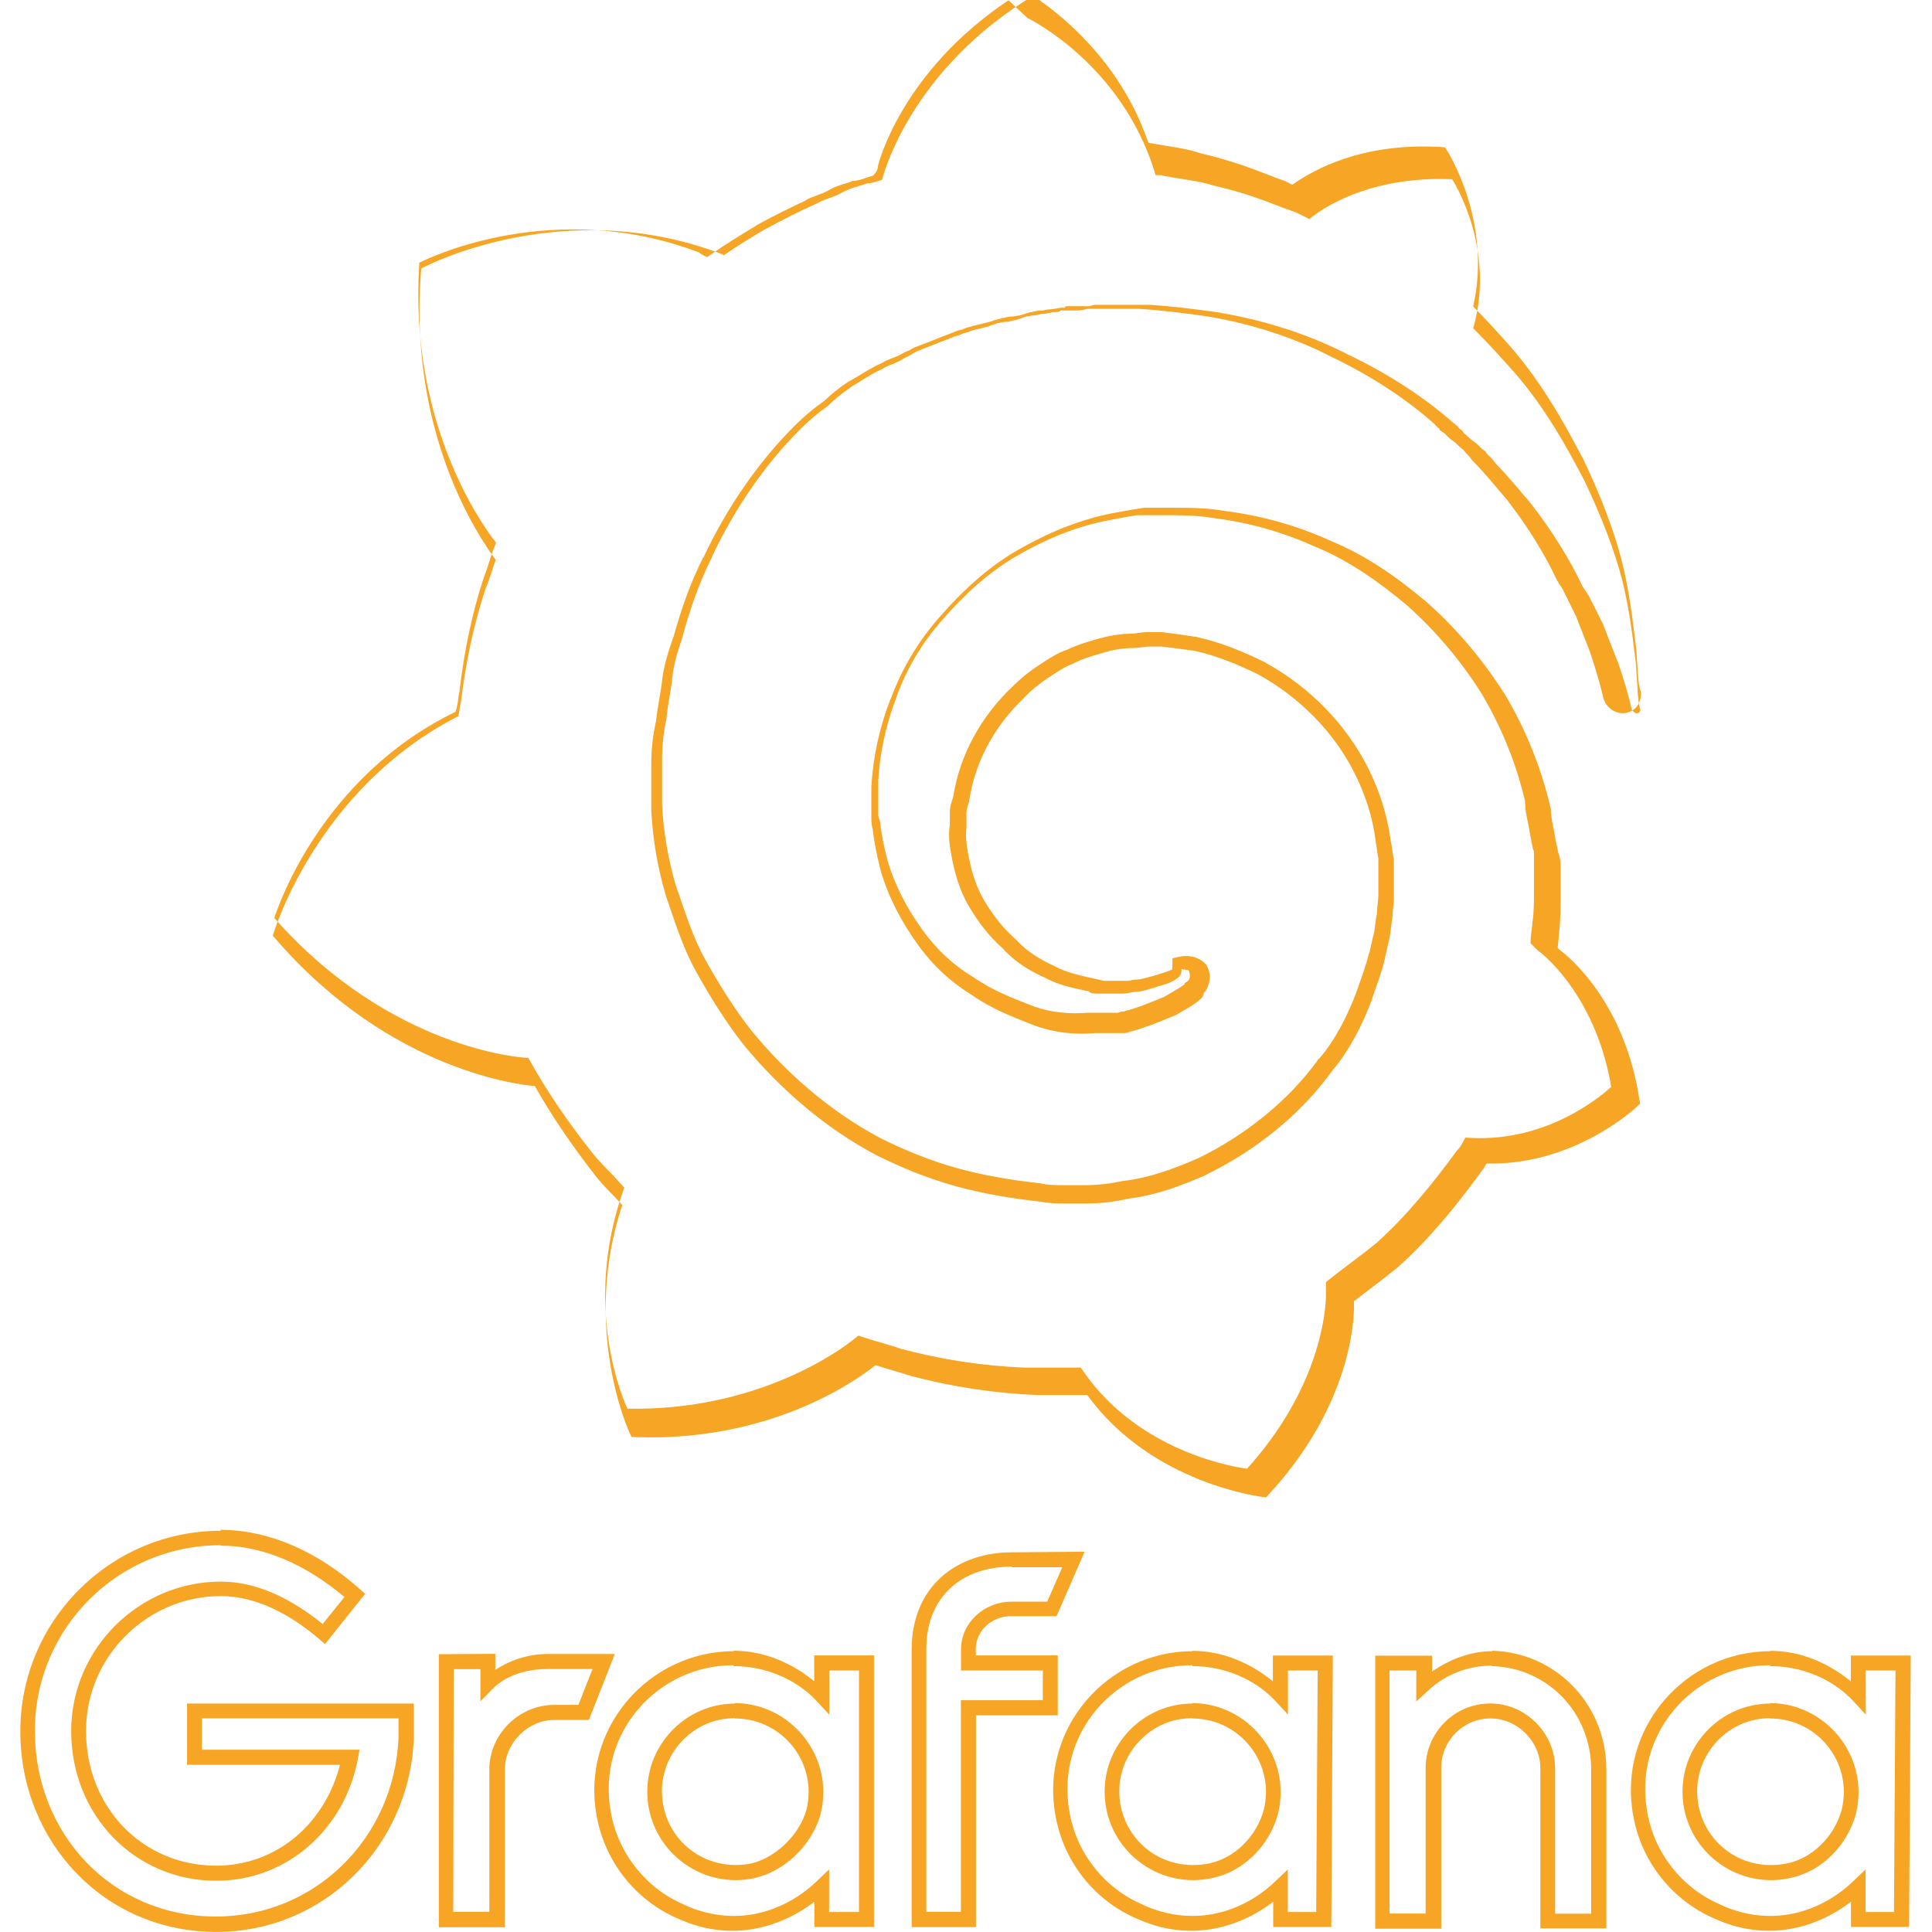 <svg viewBox="0 0 128 128" xmlns="http://www.w3.org/2000/svg"><path fill="#F7A525" d="M68 0l-.24.15c-7.72 5-9.323 11.768-9.323 11.768l-.01 0c-.33.1-.66.22-.85.22h-.1l-.09.03c-.44.17-1.09.28-1.71.65 -.41.24-1.02.34-1.64.71l.05-.03 -.001-.001c-1.13.5-2.23 1.06-3.31 1.65l-.01 0 -.01 0 0-.001c-.96.56-1.9 1.15-2.81 1.77l-.04-.05 -.1-.04c-10.451-3.98-19.65.84-19.65.84l-.25.12 -.02.27c-.81 10.7 3.82 17.5 4.96 19.04 -.25.64-.38 1.2-.625 1.78l-.01.02 -.01.01c-.84 2.49-1.36 5.08-1.67 7.67l.02-.1c-.08.23-.1.45-.125.66 -.02.13-.04.22-.06.31 -9.326 4.753-12.21 14.293-12.21 14.293l-.08.26 .18.2c7.67 8.87 16.463 9.7 17.18 9.756 1.125 2 2.5 3.99 3.89 5.78 .6.8 1.26 1.39 1.9 2.1 -2.73 8.23.49 15.1.49 15.1l.13.27 .3.01c8.67.3 14.31-3.53 15.86-4.77 .83.27 1.6.47 2.42.74l.01 0 .01 0v0c2.71.71 5.49 1.13 8.29 1.24h3.3c4.27 5.9 11.607 6.75 11.607 6.75l.24.03 .17-.19c5.21-5.64 5.65-11.08 5.65-12.42v-.38c.95-.75 1.91-1.44 2.99-2.32l0-.01 .01-.01c2.08-1.88 3.84-4.06 5.494-6.33l-.05.05c.17-.18.25-.35.34-.51 5.89.15 9.99-3.79 9.99-3.79l.18-.18 -.04-.25c-.95-6.3-4.49-9.36-5.32-9.96l.06.05 -.11-.11 -.05-.05c.02-.21.07-.5.08-.87v-.02c.1-.75.11-1.39.11-2.11v-2.56c0-.21-.03-.48-.16-.74l.04.125 -.11-.52 -.11-.52c-.11-.76-.3-1.34-.3-1.95v-.06l-.02-.06v0c-.62-2.65-1.64-5.18-3.03-7.52l-.01-.01 -.01-.01h-.001c-1.42-2.25-3.14-4.28-5.11-6.04l-.01-.01 -.01-.01c-1.97-1.66-4.05-3.12-6.369-4.07v0c-2.21-1.01-4.56-1.67-6.97-1.98h-.01c-1.19-.22-2.44-.22-3.57-.22h-1.79l-.05 0c-.61.1-1.23.2-1.75.3 -2.43.42-4.631 1.37-6.62 2.51 -2.01 1.16-3.69 2.74-5.14 4.4v0c-1.42 1.6-2.53 3.45-3.27 5.47v0L59 46.31c-.72 1.84-1.15 3.79-1.27 5.78v2.07c0 .3.01.53.12.875l-.03-.11c.1.95.31 1.89.52 2.72l0 .01 0 .01c.53 1.8 1.375 3.38 2.42 4.85 1.05 1.47 2.23 2.54 3.6 3.39l0 0c1.38.96 2.76 1.48 4.09 2 1.41.54 2.82.65 4.11.54l-.05 0h1.94c.18 0 .34-.06.42-.09 .08-.04.09-.02-.02-.02 .18 0 .34-.06.42-.09 .08-.04.09-.02-.02-.02h.08l1.01-.34 1.58-.64 .03-.02c.49-.3.92-.51 1.37-.85l.03-.02 .02-.03v0c.05-.04.1-.08.15-.12 .04-.04.09-.08.15-.16 .03-.05.05-.15.08-.24 .43-.51.55-1.23.19-1.85l-.04-.06 -.05-.05c-.51-.51-1.21-.59-1.8-.44l-.375.09v.38c0 .29-.03.37-.03.37l-.02 0 -.03.01 -.03.01c-.16.1-.63.22-1 .35 -.46.11-.95.28-1.19.28v-.001c-.17 0-.33.02-.48.06 -.11.02-.14.03-.24.03H73.1v-.01l-.39-.09c-.94-.21-2.02-.42-2.84-.87l-.02-.02 -.03-.01c-.88-.39-1.85-.99-2.49-1.72l-.03-.03 -.03-.02c-.88-.79-1.46-1.55-2.06-2.55 -.57-.95-.87-2.01-1.07-3.11 -.11-.62-.19-1.17-.11-1.68l0-.04v-.97c0-.2.07-.46.18-.77l.01-.04 0-.05c.39-2.55 1.66-4.91 3.64-6.78l0-.01 0-.01c.48-.49.97-.88 1.56-1.28 .61-.41 1.2-.8 1.72-.97l.03-.02 .03-.02c.55-.28 1.24-.48 1.96-.69v0c.62-.19 1.26-.28 1.91-.29 .41 0 .82-.1 1.02-.1h.89c.79.1 1.48.19 2.18.29 1.36.29 2.86.89 4.26 1.59 2.67 1.49 4.96 3.77 6.34 6.54 .69 1.39 1.18 2.87 1.38 4.445l0 .03 0 .02c.07.3.09.69.18 1.13v2.43c0 .31-.09.8-.1 1.27 -.11.48-.12.97-.2 1.27 -.11.42-.21.93-.31 1.33l-.01 0 -.01 0c-.2.86-.49 1.56-.8 2.49 -.6 1.6-1.4 3.19-2.48 4.46l-.02.01 -.02.01c-1.99 2.78-4.9 5.09-7.994 6.59 -1.62.7-3.21 1.29-4.87 1.49l-.03 0 -.03 0v0c-.84.19-1.7.29-2.56.29h-1.54c-.41 0-.89-.01-1.34-.1l-.03-.01 -.03-.01c-1.93-.21-3.74-.51-5.55-1.01 -1.8-.5-3.51-1.21-5.12-2.01 -.01 0-.01-.01-.01-.01 -3.21-1.71-6.13-4.22-8.44-7.04l-.01-.01 -.01-.01c-1.11-1.41-2.12-3.02-3.03-4.64 -.89-1.57-1.39-3.28-2.01-5.03h0c-.5-1.73-.81-3.51-.9-5.3v-3.06c0-.89.09-1.77.29-2.66l0-.03 0-.03c.09-.89.3-1.81.4-2.77 .09-.85.38-1.75.69-2.67l0-.02 0-.02c.5-1.83 1.11-3.54 1.91-5.14l0-.01 0-.01c1.51-3.23 3.53-6.15 5.84-8.457v0c.58-.59 1.21-1.12 1.88-1.59l.03-.03 .03-.03c.26-.27.875-.78 1.45-1.17l0-.01c.73-.43 1.436-.92 2.07-1.186l.04-.02 .03-.03c.2-.14.6-.25 1.07-.48 .26-.14.3-.2.54-.29l.03-.02 .03-.02c.26-.14.3-.2.54-.29l0-.01 .01-.01c.83-.32 1.54-.62 2.35-.92l.02-.01 .02-.02c.08-.05.29-.05.61-.21 .08-.05.29-.05.61-.21l-.11.03 1.28-.32 .04-.03c.07-.04.28-.08.53-.18 .23-.03.44-.08.47-.08 .37 0 .57-.11.61-.11h.08l.38-.125 .31-.11c.21-.03.42-.08.45-.08 .21 0 .37-.05.47-.07 .1-.03.14-.04.23-.04 .18 0 .32-.04.45-.06 .12-.03.24-.05.26-.05 .1 0 .2 0 .34-.03 .05-.01.09-.06.14-.08h.94c.3 0 .53-.02.875-.13l-.16.02h3.55c1.51.1 3.14.3 4.57.51 2.91.5 5.73 1.41 8.23 2.71l0 0 0 0c2.52 1.21 4.84 2.724 6.64 4.32l-.02-.02c.07.07.11.1.16.13v.03l.14.14c.07.07.11.1.16.13v.08l.22.14c.22.14.32.35.71.61 .2.13.33.33.64.55 .22.29.41.43.54.63l.02.04 .03.03c.89.89 1.59 1.79 2.31 2.62 1.41 1.814 2.51 3.625 3.31 5.32l.03.07 .06.06c-.01-.01-.02-.03 0 .02s.08.17.19.28c-.01-.01-.02-.03.01.02 .02.05.08.17.19.28l-.1-.13 .3.61 .3.61 .3.61 0 0c.3.8.6 1.51.9 2.3 .4 1.21.7 2.21.9 3.1l0 .02 .01.02c.16.49.63.95 1.28.95 .32 0 .65-.14.87-.38 .22-.25.33-.58.33-.94v-.1l-.04-.09c-.06-.14-.13-.54-.16-1.03 -.04-.5-.07-1.12-.12-1.8v-.02l-.01-.02c-.21-1.63-.41-3.6-.94-5.69 -.53-2.1-1.46-4.48-2.6-6.85l-.01-.01 -.01-.01c-1.24-2.37-2.69-4.97-4.78-7.37l-.01-.01 -.01-.01v0c-.79-.9-1.6-1.77-2.43-2.62 1.29-5.62-1.73-10.33-1.73-10.33l-.14-.21 -.25-.02c-5.22-.31-8.44 1.49-9.86 2.5l-.43-.22 -.04-.02c-.89-.3-1.81-.71-2.77-1.03v-.001c-.95-.32-1.9-.6-2.87-.82l-.01-.01c-1.01-.34-2.14-.44-3.13-.63l-.05-.01h-.05c-.02 0-.03 0-.1-.03 -.02-.01-.07-.01-.09-.02 -2.51-7.36-9.02-10.56-9.02-10.56Zm.06 1.185c.42.21 6.2 3.17 8.4 10.079l.1.34h.36c.02 0 .02 0 .09.02 .07.02.22.07.41.07l-.1-.01c1.06.21 2.17.31 3.01.59l.02.01 .02 0v0c.95.22 1.89.48 2.81.8 .86.29 1.76.68 2.69.99l0 0 .88.44 .24-.19c1.13-.86 4.21-2.657 9.22-2.45 .21.34 2.78 4.52 1.47 9.6l-.08.27 .2.2c.9.91 1.72 1.82 2.54 2.74 2 2.3 3.41 4.82 4.63 7.16 1.11 2.33 2.02 4.66 2.52 6.65 .5 2 .7 3.92.9 5.56v0c.05.64.07 1.24.11 1.76 .04.52.07.95.22 1.32l-.04-.19c0 .15-.05.23-.08.26 -.04.03-.07.05-.15.05 -.17 0-.31-.16-.35-.28 -.21-.94-.52-1.96-.93-3.18l-.01-.01 -.01-.01c-.32-.83-.62-1.55-.92-2.36l-.01-.03 -.32-.64 -.31-.62 -.35-.69 -.06-.06s.01.02-.01-.03v0c-.05-.11-.12-.21-.2-.29 0 0 .01.02-.01-.03 -.02-.03-.07-.1-.1-.15 -.84-1.78-1.99-3.65-3.44-5.52l-.01-.02 -.01-.01c-.71-.81-1.44-1.74-2.38-2.69l.06.07c-.26-.4-.47-.5-.62-.72l-.06-.09 -.09-.06c-.23-.15-.33-.36-.72-.62 -.2-.13-.35-.32-.62-.53 -.01-.02-.02-.06-.03-.07v0c-.05-.06-.1-.11-.16-.15v0c-.05-.04-.09-.07-.13-.1 -.01-.02-.02-.05-.03-.06 -.06-.08-.12-.12-.16-.15v0c-.05-.05-.1-.09-.15-.12l-.02-.01 -.01-.01c-1.89-1.68-4.28-3.23-6.869-4.477h-.01c-2.61-1.36-5.52-2.29-8.53-2.81l-.01-.01h-.01c-1.44-.21-3.09-.42-4.65-.52h-3.7l-.08.02c-.28.09-.26.07-.56.07h-1.23l-.11.1c-.02 0-.04 0-.11 0 -.19 0-.33.03-.46.06 -.13.02-.24.04-.26.04v0c-.17 0-.33.02-.48.06 -.11.02-.14.03-.24.03 -.37 0-.58.1-.62.1h-.08l-.39.12 -.31.1c-.22.02-.43.07-.46.07 -.37 0-.58.1-.62.1h-.12l-.11.05c-.09.04-.3.04-.62.2l.1-.04 -1.28.32 -.05.02c-.09.04-.3.04-.62.2 -.09.04-.3.04-.62.2 -.81.3-1.51.6-2.29.89 -.38.12-.54.26-.68.33l.06-.03c-.37.12-.54.26-.68.33 -.35.17-.76.26-1.18.53l-.01 0c-.76.33-1.46.83-2.13 1.2l-.02 0 -.02.01v0c-.58.38-1.12.81-1.62 1.29H54.6c-.7.49-1.35 1.04-1.95 1.64 -2.4 2.39-4.48 5.4-6.04 8.72H46.6c-.01 0-.01 0-.01 0 -.84 1.66-1.46 3.43-1.97 5.28l-.01 0c-.31.91-.63 1.86-.74 2.85 -.1.88-.31 1.8-.41 2.76l.01-.06 -.001 0c-.22.94-.32 1.9-.32 2.87v3.09 -.001c.1 1.87.41 3.73.94 5.53l0 .01 0 .01c.6 1.72 1.12 3.49 2.08 5.195 .92 1.65 1.96 3.31 3.11 4.77l0 0 0 0c2.39 2.91 5.4 5.51 8.74 7.28l0 0 0 0c1.66.83 3.43 1.56 5.31 2.08 1.86.51 3.73.82 5.68 1.03 .56.11 1.1.11 1.5.11h1.53c.94 0 1.8-.11 2.74-.32 1.81-.22 3.48-.85 5.13-1.57l.01-.01 0-.01c3.23-1.57 6.25-3.96 8.36-6.9 1.17-1.39 2.01-3.08 2.63-4.74l0-.01 0-.01c.29-.9.61-1.63.83-2.6l0-.01c.1-.43.21-.94.3-1.33 .12-.51.125-1.02.2-1.33l.01-.06v-.07c0-.33.1-.84.1-1.33v-2.52l-.02-.06c-.08-.32-.09-.72-.2-1.19 -.22-1.7-.75-3.29-1.48-4.76 -1.49-2.97-3.91-5.39-6.76-6.97l-.01-.01 -.01-.01c-1.46-.73-3.03-1.37-4.52-1.69l-.02-.01 -.02-.01 0-.001c-.76-.11-1.51-.22-2.26-.31l-.04-.01h-.96c-.42 0-.83.1-1.03.1 -.67 0-1.43.11-2.19.32 -.71.2-1.43.41-2.09.73 -.7.23-1.34.66-1.95 1.07v0c-.62.4-1.19.87-1.71 1.39 -2.12 2.01-3.5 4.558-3.93 7.32 -.1.29-.22.62-.22 1.01v.92l0-.09c-.12.72-.01 1.39.1 2v0l0 0c.21 1.15.53 2.34 1.19 3.44 .62 1.03 1.27 1.9 2.22 2.75 .78.88 1.83 1.51 2.78 1.93 .96.53 2.04.72 2.92.91 0 0 .01.02.01.03 .11.07.19.09.26.1 .13.02.23.02.29.02h1.74 -.001c.16-.01.32-.03.47-.07 .1-.03.13-.04.23-.04 .57 0 1.09-.24 1.45-.32l.02-.01 .01-.01c.24-.09.79-.17 1.24-.47l-.06.03c.03-.02.09-.04.18-.11v0c.11-.08.2-.18.26-.3 .04-.1.03-.23.04-.32 .19.02.37.03.48.09 .12.28.1.58-.07.7l-.2.14v.07c-.05.03-.09.05-.17.13l.05-.05c-.36.26-.75.46-1.26.77l-1.49.59 -.91.3 .15-.03c-.22 0-.31.06-.35.08 -.05.01-.04.01-.06.01 -.22 0-.31.07-.36.08 -.05.01-.04.01-.06.01h-1.97l-.03 0c-1.18.09-2.43 0-3.68-.48 -1.33-.52-2.62-1.01-3.89-1.9l-.02-.01 -.02-.01c-1.28-.79-2.35-1.76-3.34-3.14 -1-1.4-1.79-2.89-2.28-4.561 -.21-.81-.4-1.7-.5-2.58l-.01-.06 -.02-.05c-.1-.28-.08-.26-.08-.57V51.7c.1-1.79.5-3.68 1.19-5.47l0-.01 0-.01h0c.69-1.91 1.73-3.66 3.08-5.17 1.41-1.62 3.01-3.11 4.89-4.198 1.91-1.11 4-2.01 6.28-2.4h0l0-.01c.49-.1 1.09-.2 1.69-.3h1.69c1.12 0 2.32 0 3.39.19l.01 0 .01 0c2.31.3 4.51.9 6.71 1.9l.01 0 0 0c2.18.89 4.18 2.29 6.1 3.9v0c1.9 1.7 3.55 3.66 4.91 5.81v0c1.33 2.24 2.32 4.68 2.91 7.22l-.02-.12c0 .81.21 1.45.31 2.11l0 .01 .1.52 .11.57 .02.05c.07.14.05.08.05.29v2.561c0 .71 0 1.29-.1 1.97l-.01.03v.03c0 .32-.11.7-.11 1.125v.2l.24.24 .1.1 .13.13 .03.02c.58.41 3.87 3.24 4.84 9.02 -.31.28-3.97 3.67-9.34 3.38l-.33-.02 -.15.29c-.11.2-.18.34-.32.48l-.03.03 -.03.03c-1.63 2.23-3.35 4.35-5.36 6.16 -1.11.9-2.12 1.61-3.15 2.43l-.19.15v.85c0 1.1-.41 6.18-5.23 11.52 -.42-.06-7.04-.93-10.863-6.48l-.15-.22h-3.73v0c-2.73-.11-5.44-.52-8.08-1.22l.02.01c-.95-.32-1.77-.52-2.67-.82l-.27-.09 -.22.17c-1.13.94-6.66 4.84-15.09 4.67 -.21-.46-3-6.65-.3-14.37l.09-.28 -.2-.22c-.75-.85-1.45-1.46-2.03-2.23l-.01-.01 -.01-.01c-1.43-1.83-2.85-3.86-3.96-5.87l-.14-.25 -.28-.02s-8.83-.5-16.55-9.25c.24-.75 3.11-9.253 11.826-13.57l.18-.09 .06-.2c.07-.24.09-.46.12-.66 .02-.21.05-.4.08-.47l.01-.05 0-.06c.3-2.54.81-5.06 1.61-7.48 .31-.76.42-1.37.7-2.01l.11-.27 -.18-.23c-.89-1.19-5.6-7.82-4.91-18.322 .74-.38 8.98-4.31 18.54-.68 .07.05.1.1.27.18l.26.13 .24-.17c1-.7 2.003-1.31 3.02-1.92l.01-.01 0-.01 -.001-.001c1.05-.58 2.13-1.12 3.22-1.62l.02-.02 .02-.02c.4-.25 1.01-.35 1.63-.72 .4-.25.98-.35 1.56-.58l-.19.03c.57 0 1.01-.24 1.34-.32l.13-.04 .09-.1v-.001c.12-.13.19-.28.22-.45 .01-.06 0-.07.01-.11 0-.01 1.48-6.17 8.65-10.957Zm-53.42 100.23c-7.331 0-13.293 5.96-13.293 13.29 -.001 7.31 5.555 13.29 12.98 13.29 7.12 0 12.77-5.65 13.088-12.76v-2.37h-15.02v4.06h10.13c-.99 3.86-4.16 6.68-8.21 6.68 -4.86 0-8.616-3.85-8.616-8.93 0-4.95 4.077-8.93 8.924-8.93 2.29 0 4.54 1.15 6.53 2.85l.38.33 2.66-3.33 -.36-.32c-2.73-2.42-5.92-3.92-9.24-3.92Zm0 .99c2.87 0 5.68 1.3 8.18 3.4l-1.44 1.79c-2.01-1.62-4.3-2.81-6.75-2.81 -5.39 0-9.914 4.42-9.914 9.91 0 5.57 4.22 9.91 9.606 9.91 4.74 0 8.536-3.47 9.39-8.09l.11-.59h-10.45v-2.08h13.03v1.33c-.3 6.6-5.51 11.8-12.1 11.8 -6.902 0-11.993-5.49-11.993-12.3 0-6.8 5.506-12.3 12.301-12.3Zm52.41.44c-1.85 0-3.51.57-4.72 1.67s-1.93 2.74-1.93 4.75v18.41h4.26v-14.03h5.42v-3.97h-5.43v-.43c0-1.15.98-2.17 2.37-2.17H70l1.86-4.27Zm0 .99h3.33l-1 2.28h-2.34c-1.89 0-3.37 1.44-3.37 3.15v1.41h5.42v1.97h-5.43v14.02h-2.29v-17.42c0-1.78.61-3.11 1.6-4.03 .99-.92 2.4-1.42 4.04-1.42Zm-18.427 5.56c-5.622 0-10.165 5.1-9.09 10.92 .54 3.03 2.59 5.61 5.41 6.81 0 0 0 0 0 0 3.375 1.53 6.65.68 9.01-1.13v1.67h3.95v-17.99h-3.96v1.71c-1.48-1.21-3.33-2.02-5.34-2.02Zm30.4 0c-5.63 0-10.17 5.1-9.09 10.92 .54 3.03 2.59 5.62 5.41 6.81 3.37 1.53 6.65.68 9.01-1.13v1.67h3.85l.1-17.982h-3.97v1.71c-1.48-1.21-3.33-2.02-5.34-2.02Zm19.857 0c-1.44 0-2.81.53-4.006 1.35v-1.05h-3.76v18.086h4.369v-10.63 0c-.01-1.81 1.44-3.29 3.25-3.3 .01-.01.02-.01.03 0 1.76 0 3.29 1.52 3.29 3.29v10.62h4.37v-10.53c0-4.36-3.4-7.756-7.55-7.866h-.01Zm18.42 0c-5.63 0-10.17 5.1-9.09 10.92 .54 3.03 2.59 5.61 5.41 6.81l0 0c3.37 1.53 6.65.68 9.012-1.13v1.67h3.85l.11-17.982h-3.97v1.71c-1.48-1.21-3.32-2.02-5.34-2.02Zm-88.225.2v18.086h4.37v-10.43c0-1.77 1.52-3.3 3.29-3.3h2.28l1.72-4.37h-4.42c-1.36 0-2.52.42-3.5 1.05v-1.06Zm19.536.79c2.11 0 4.14.87 5.47 2.29l.86.92v-2.92h1.97v16h-1.98v-2.82l-.84.8c-2.13 2.03-5.38 3.09-8.768 1.54l-.01-.01 -.01-.01c-2.503-1.06-4.34-3.38-4.83-6.08v-.01c-.97-5.24 3.08-9.76 8.11-9.76Zm30.4 0c2.11 0 4.14.87 5.47 2.29l.85.92v-2.92h1.97l-.1 16h-1.88v-2.82l-.84.8c-2.13 2.03-5.38 3.09-8.768 1.54l-.01-.01 -.01-.01c-2.51-1.06-4.35-3.38-4.83-6.08v-.01c-.97-5.24 3.08-9.76 8.11-9.76Zm19.85 0h0c3.62.1 6.56 3.03 6.56 6.872v9.53h-2.39v-9.637c0-2.33-1.96-4.29-4.29-4.29 -2.42 0-4.29 1.97-4.29 4.28v9.637h-2.39v-16.104h1.77v2.06l.83-.77v0c1.14-1.04 2.62-1.61 4.16-1.61Zm18.43 0c2.11 0 4.14.87 5.47 2.29l.85.92v-2.92h1.97l-.1 16h-1.88v-2.82l-.84.8c-2.13 2.03-5.38 3.09-8.77 1.54l-.01-.01 -.01-.01c-2.51-1.06-4.35-3.38-4.83-6.08v-.01c-.97-5.24 3.08-9.76 8.11-9.76Zm-87.232.2h1.77v2.13l.84-.85c.8-.81 2.1-1.29 3.64-1.29h2.95l-.94 2.38h-1.61c-2.33 0-4.29 1.95-4.29 4.28v9.43h-2.39Zm18.646 2.28c-3.25 0-5.82 2.68-5.82 5.82h-.001c-.01 3.25 2.63 5.88 5.88 5.88 .31 0 .62-.03.92-.08h0c2.183-.35 4.13-2.2 4.7-4.36l0-.01v-.01c.89-3.78-2.02-7.27-5.71-7.27Zm30.3 0c-3.25 0-5.82 2.68-5.82 5.82v0c-.01 3.25 2.63 5.88 5.88 5.88 .31 0 .62-.03.92-.08 2.37-.35 4.14-2.23 4.7-4.36l0-.01v-.01c.89-3.78-2.02-7.27-5.71-7.27Zm38.286 0c-3.25 0-5.82 2.68-5.82 5.82v0c-.01 3.25 2.63 5.88 5.88 5.88 .31 0 .62-.03.92-.08 2.37-.35 4.14-2.23 4.7-4.36l0-.01 0-.01c.89-3.78-2.02-7.27-5.71-7.27Zm-68.586.99l-.001-.001c2.7 0 4.88 2.2 4.87 4.9 -.01.38-.05.76-.14 1.13 -.46 1.72-2.189 3.35-3.9 3.62 -3.1.46-5.68-1.85-5.68-4.84 0-2.6 2.13-4.83 4.82-4.83Zm30.3 0v0c2.7 0 4.88 2.2 4.87 4.9 -.01.38-.05.76-.14 1.13 -.47 1.76-1.97 3.34-3.89 3.62h-.01c-3.1.47-5.68-1.85-5.68-4.84 0-2.6 2.13-4.83 4.82-4.83Zm38.286 0v0c2.7 0 4.88 2.2 4.87 4.9 -.01.38-.05.76-.14 1.13 -.47 1.76-1.97 3.34-3.89 3.62h-.01c-3.1.47-5.68-1.85-5.68-4.84 0-2.6 2.13-4.83 4.82-4.83Z"/></svg>